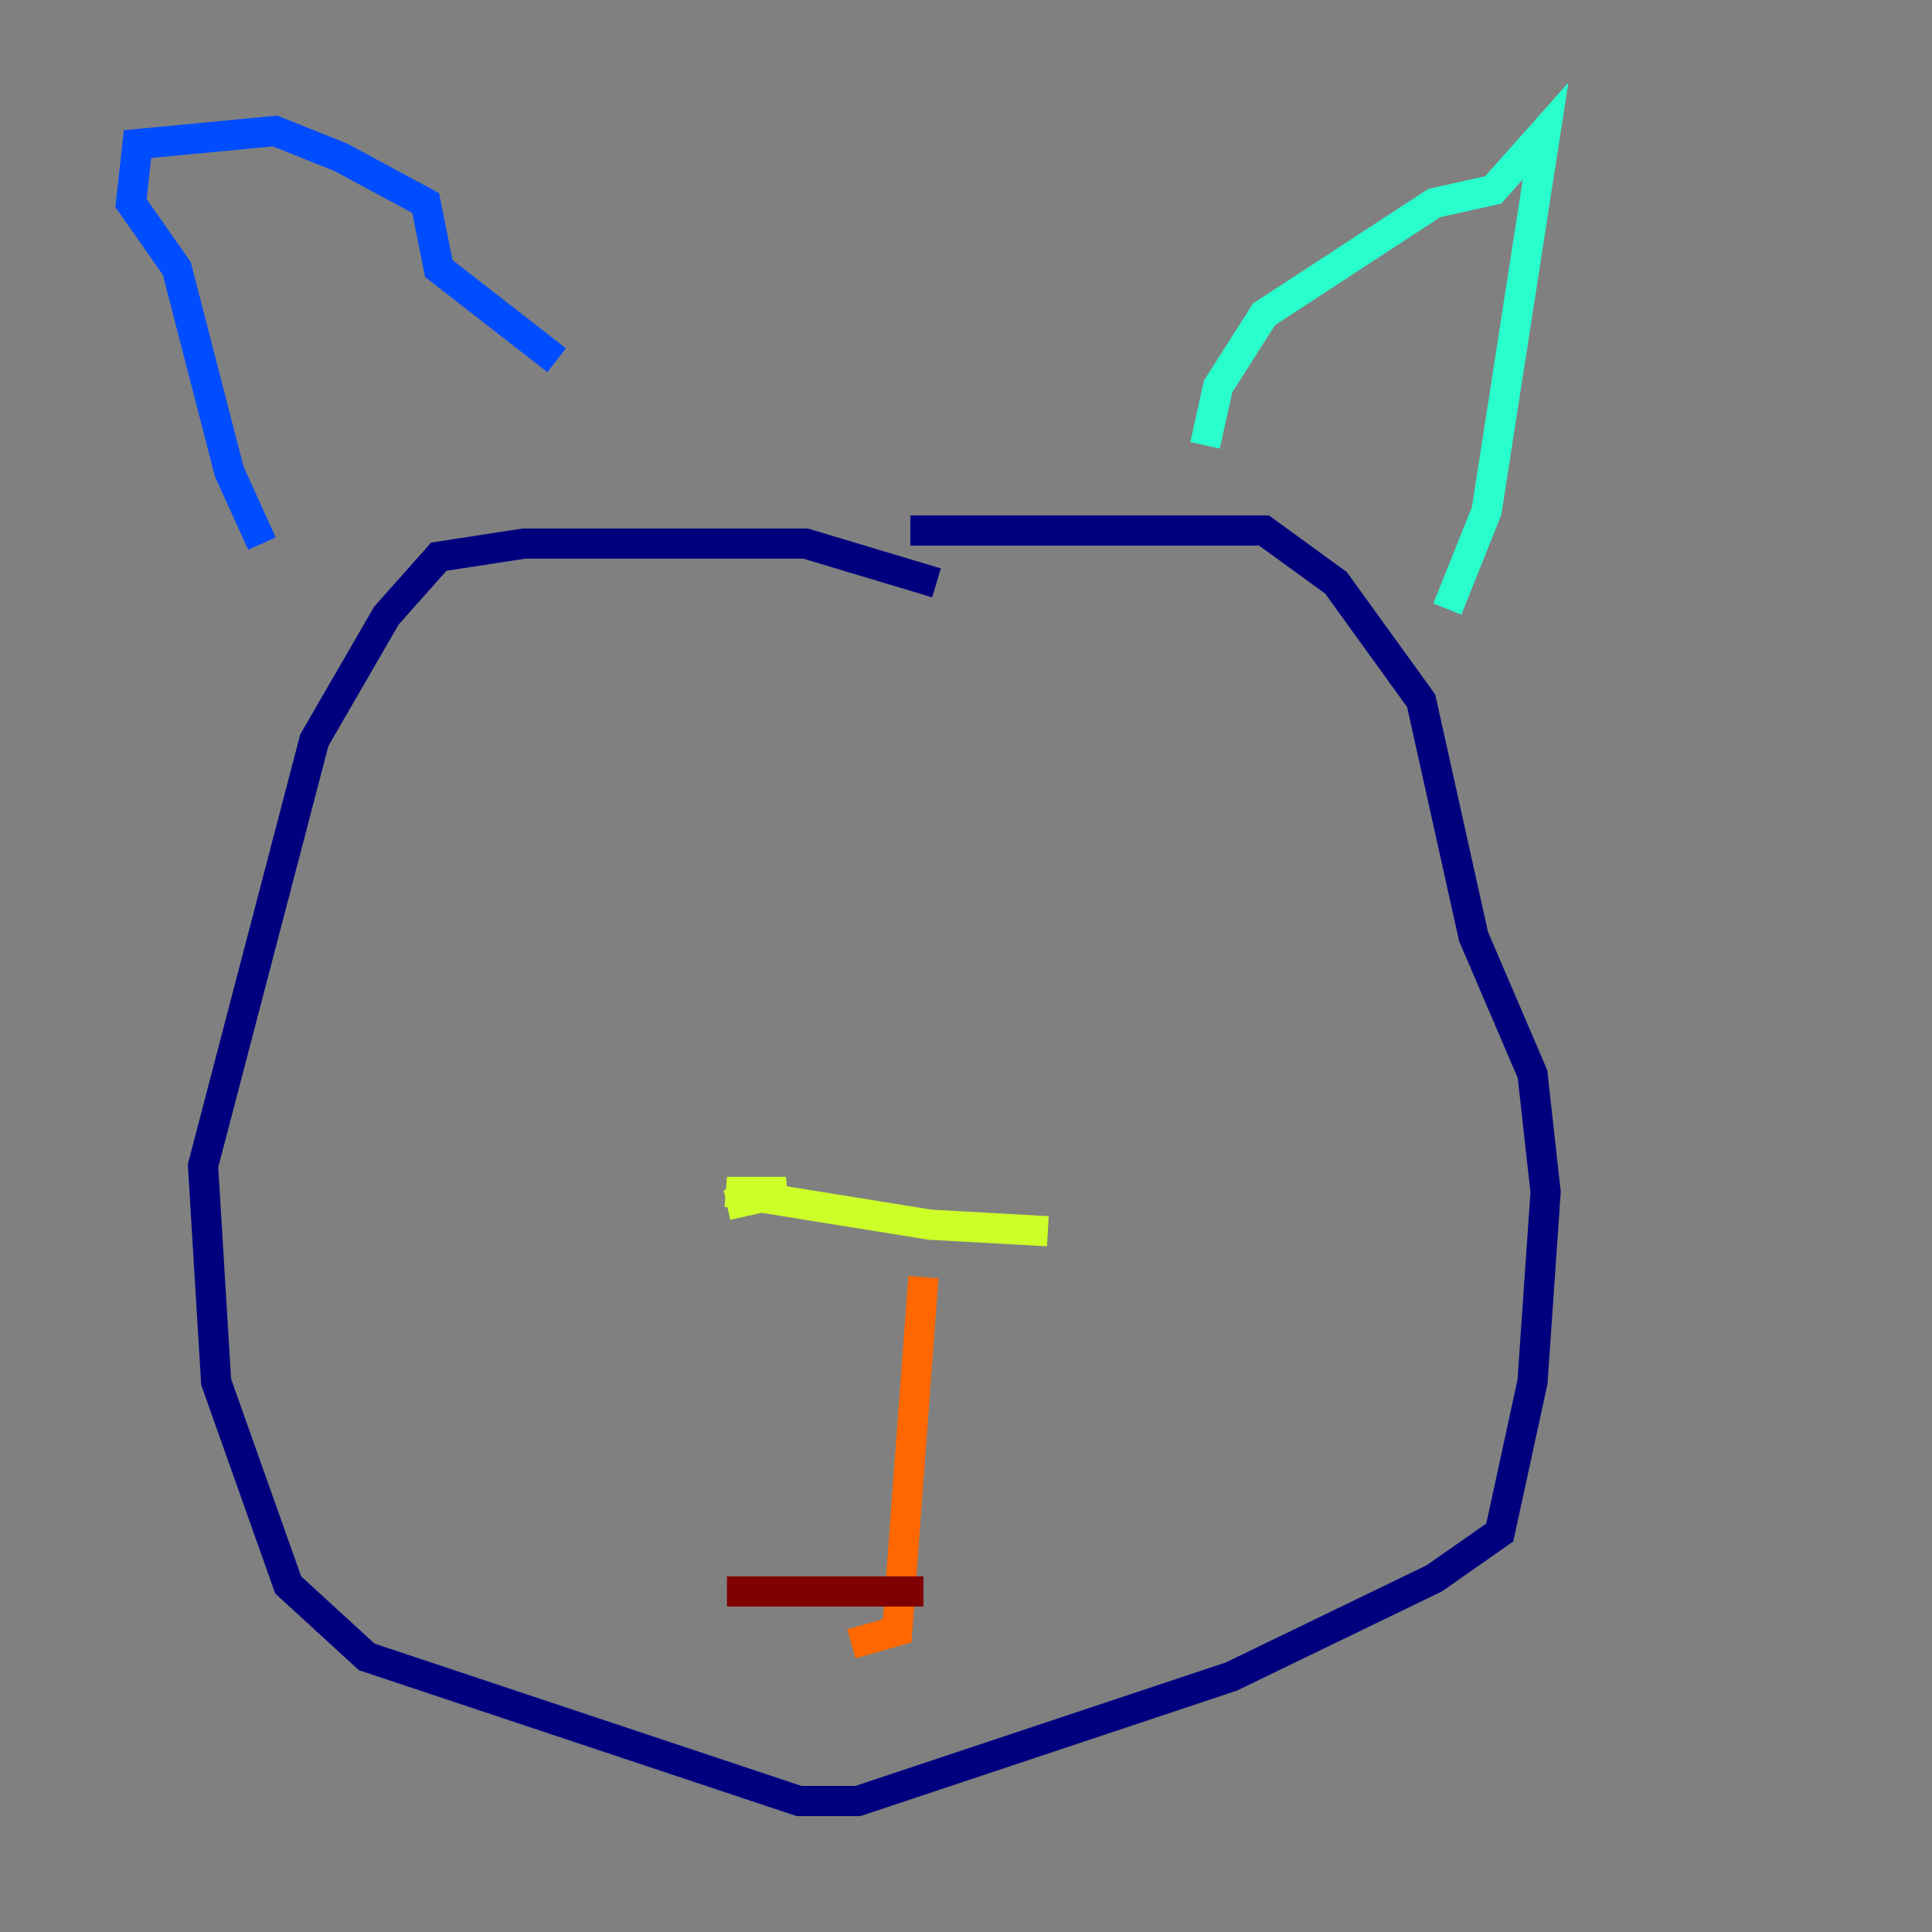 <?xml version="1.0" encoding="utf-8" ?>
<svg baseProfile="tiny" height="128" version="1.2" viewBox="0,0,128,128" width="128" xmlns="http://www.w3.org/2000/svg" xmlns:ev="http://www.w3.org/2001/xml-events" xmlns:xlink="http://www.w3.org/1999/xlink"><rect x="0" y="0" width="128" height="128" fill="#808080" stroke="none"/><defs /><polyline fill="none" points="62.047,38.617 53.37,36.014 34.712,36.014 29.071,36.881 25.6,40.786 20.827,49.031 13.451,77.234 14.319,91.552 19.091,105.003 24.298,109.776 52.936,119.322 56.841,119.322 81.573,111.078 95.024,104.57 99.363,101.532 101.532,91.552 102.4,78.969 101.532,71.159 97.627,62.047 94.156,46.427 88.515,38.617 83.742,35.146 60.312,35.146" stroke="#00007f" stroke-width="2" /><polyline fill="none" points="17.356,36.014 15.186,31.241 11.715,17.79 8.678,13.451 9.112,9.546 18.224,8.678 22.563,10.414 28.203,13.451 29.071,17.79 36.881,23.864" stroke="#004cff" stroke-width="2" /><polyline fill="none" points="79.837,29.505 80.705,25.6 83.742,20.827 95.024,13.451 98.929,12.583 102.4,8.678 98.495,33.844 95.891,40.352" stroke="#29ffcd" stroke-width="2" /><polyline fill="none" points="48.163,79.837 52.068,78.969 48.163,78.969 61.614,81.139 69.424,81.573" stroke="#cdff29" stroke-width="2" /><polyline fill="none" points="61.18,84.61 59.444,108.041 56.407,108.909" stroke="#ff6700" stroke-width="2" /><polyline fill="none" points="48.163,105.437 61.18,105.437" stroke="#7f0000" stroke-width="2" /></svg>